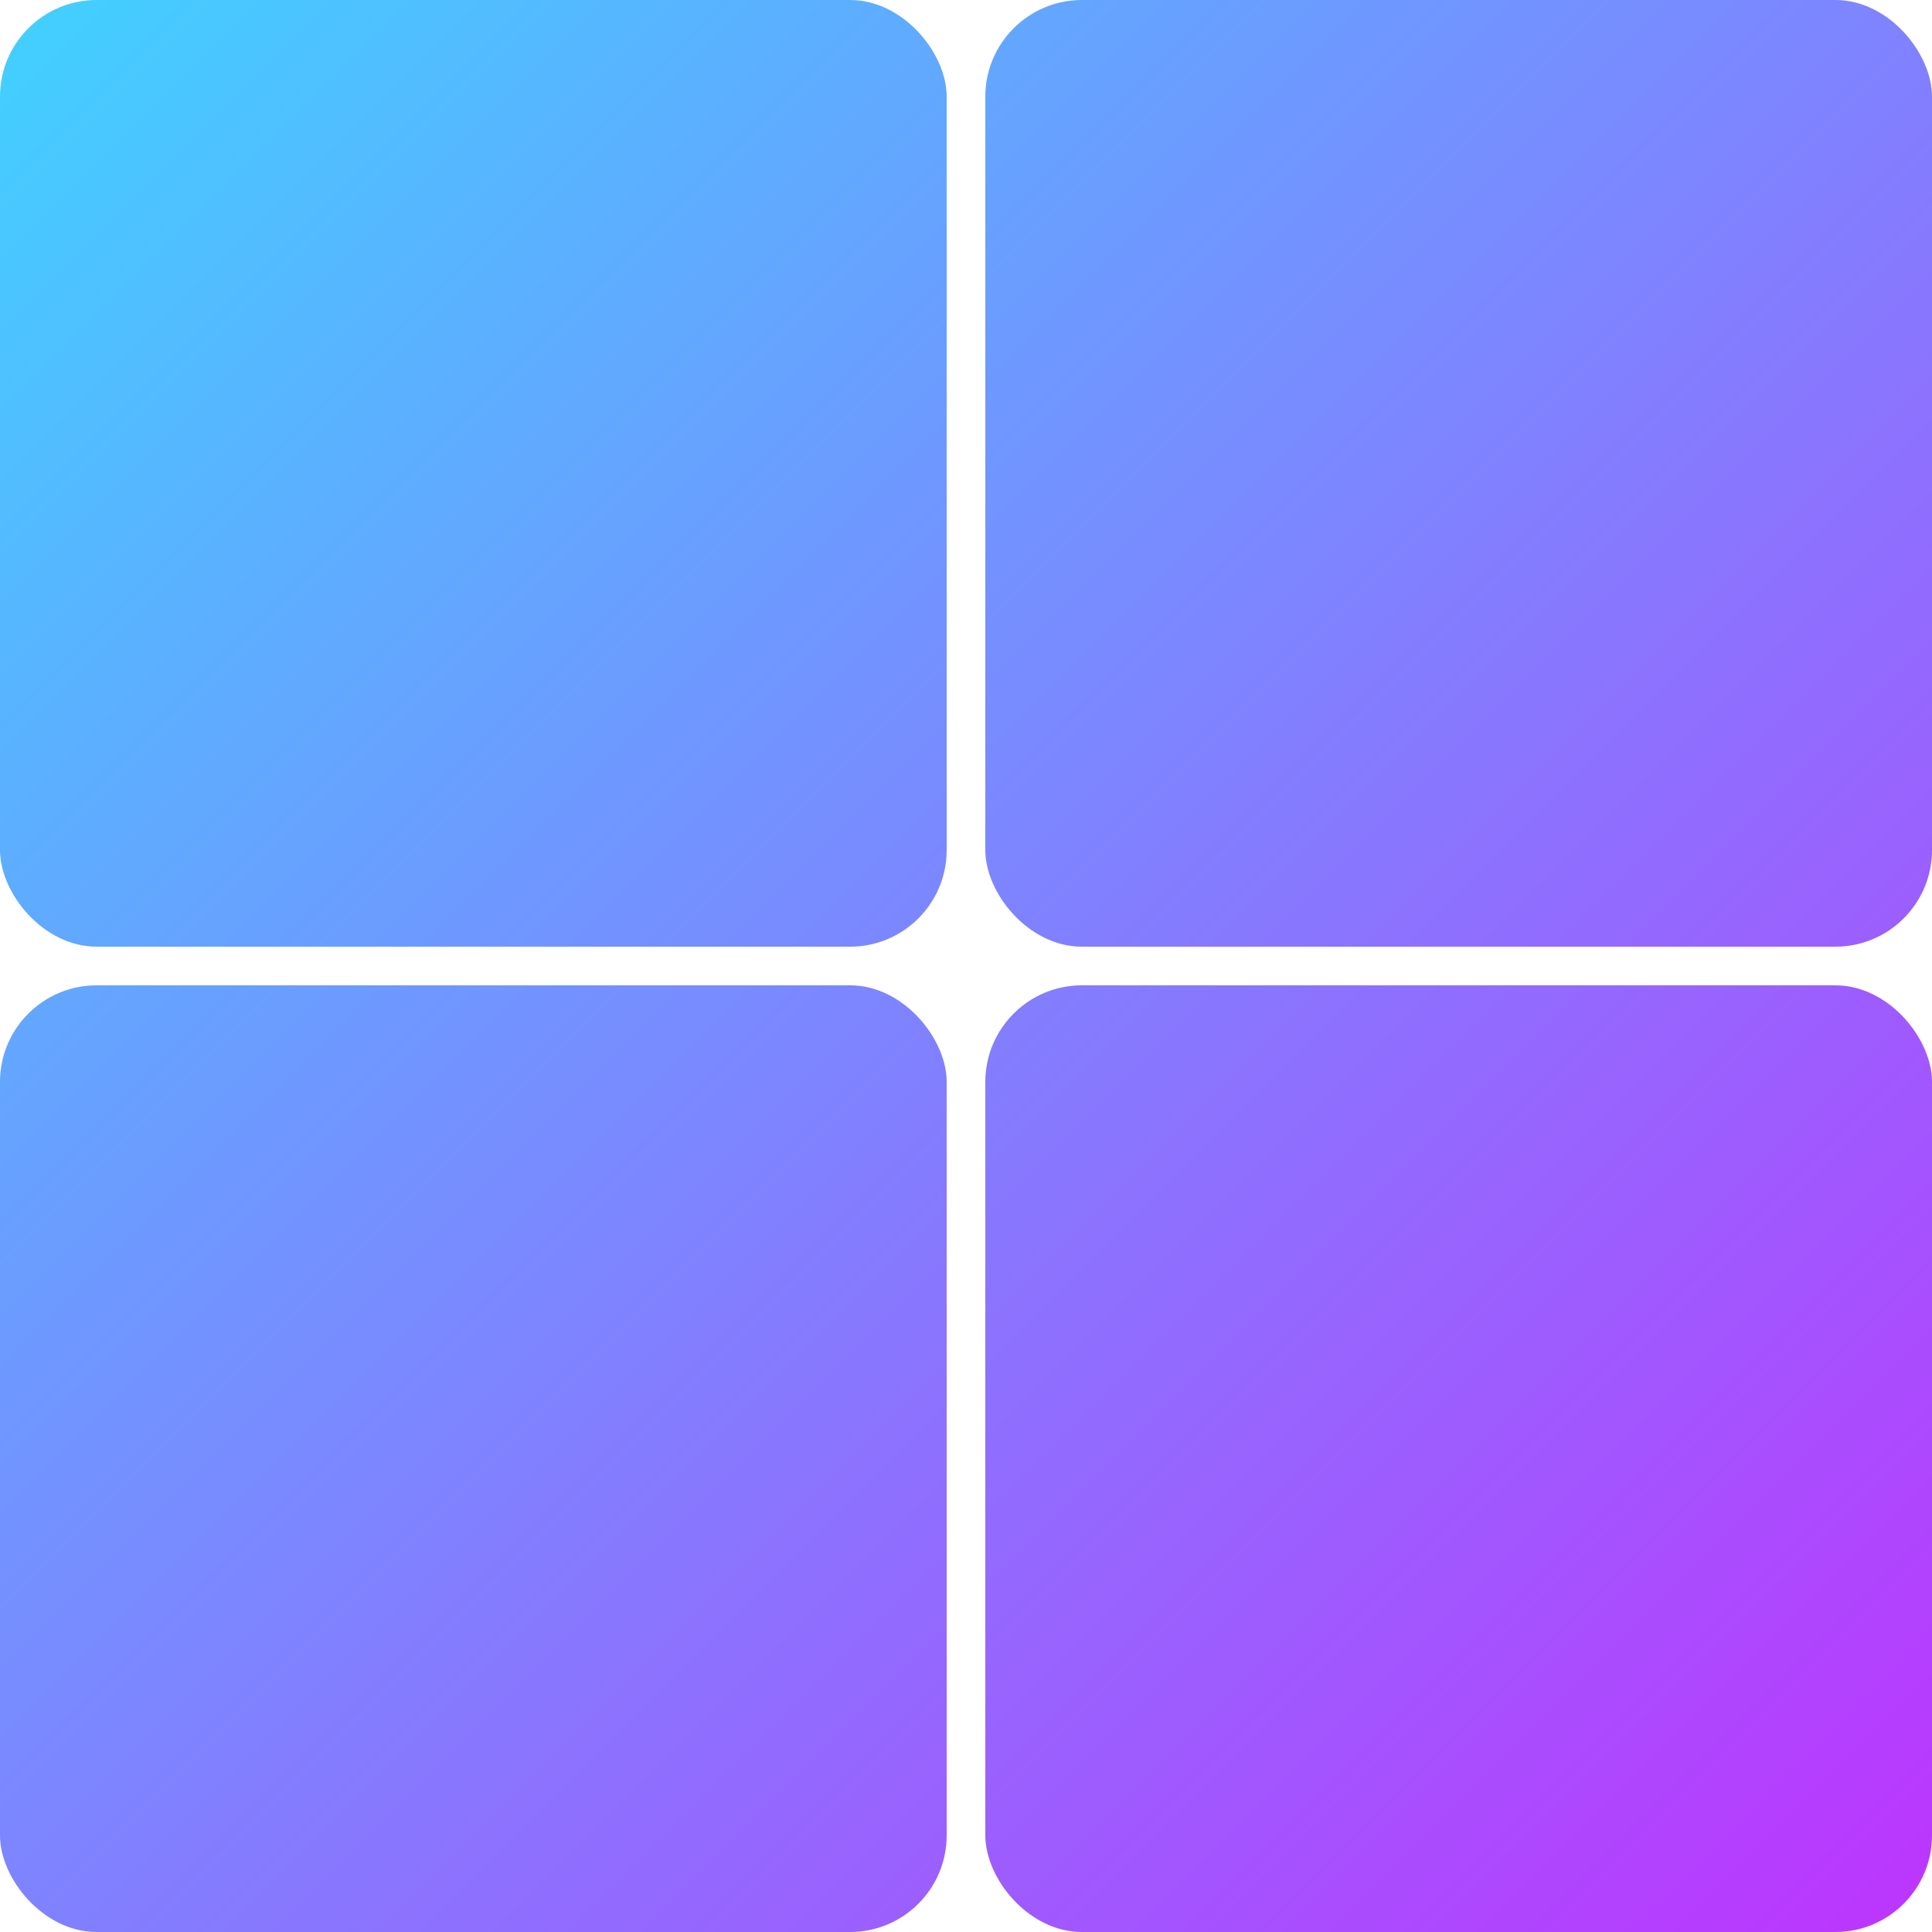 <svg width="200" height="200" viewBox="0 0 200 200" fill="none" xmlns="http://www.w3.org/2000/svg">
  <defs>
    <linearGradient id="globalGrad" x1="0" y1="0" x2="200" y2="200" gradientUnits="userSpaceOnUse">
      <stop offset="0%" stop-color="#41D1FF"></stop>
      <stop offset="100%" stop-color="#BD34FE"></stop>
    </linearGradient>
  </defs>
  <rect x="0" y="0" width="98" height="98" rx="10" ry="10" fill="url(#globalGrad)"/>
  <rect x="102" y="0" width="98" height="98" rx="10" ry="10" fill="url(#globalGrad)"/>
  <rect x="0" y="102" width="98" height="98" rx="10" ry="10" fill="url(#globalGrad)"/>
  <rect x="102" y="102" width="98" height="98" rx="10" ry="10" fill="url(#globalGrad)"/>
</svg>